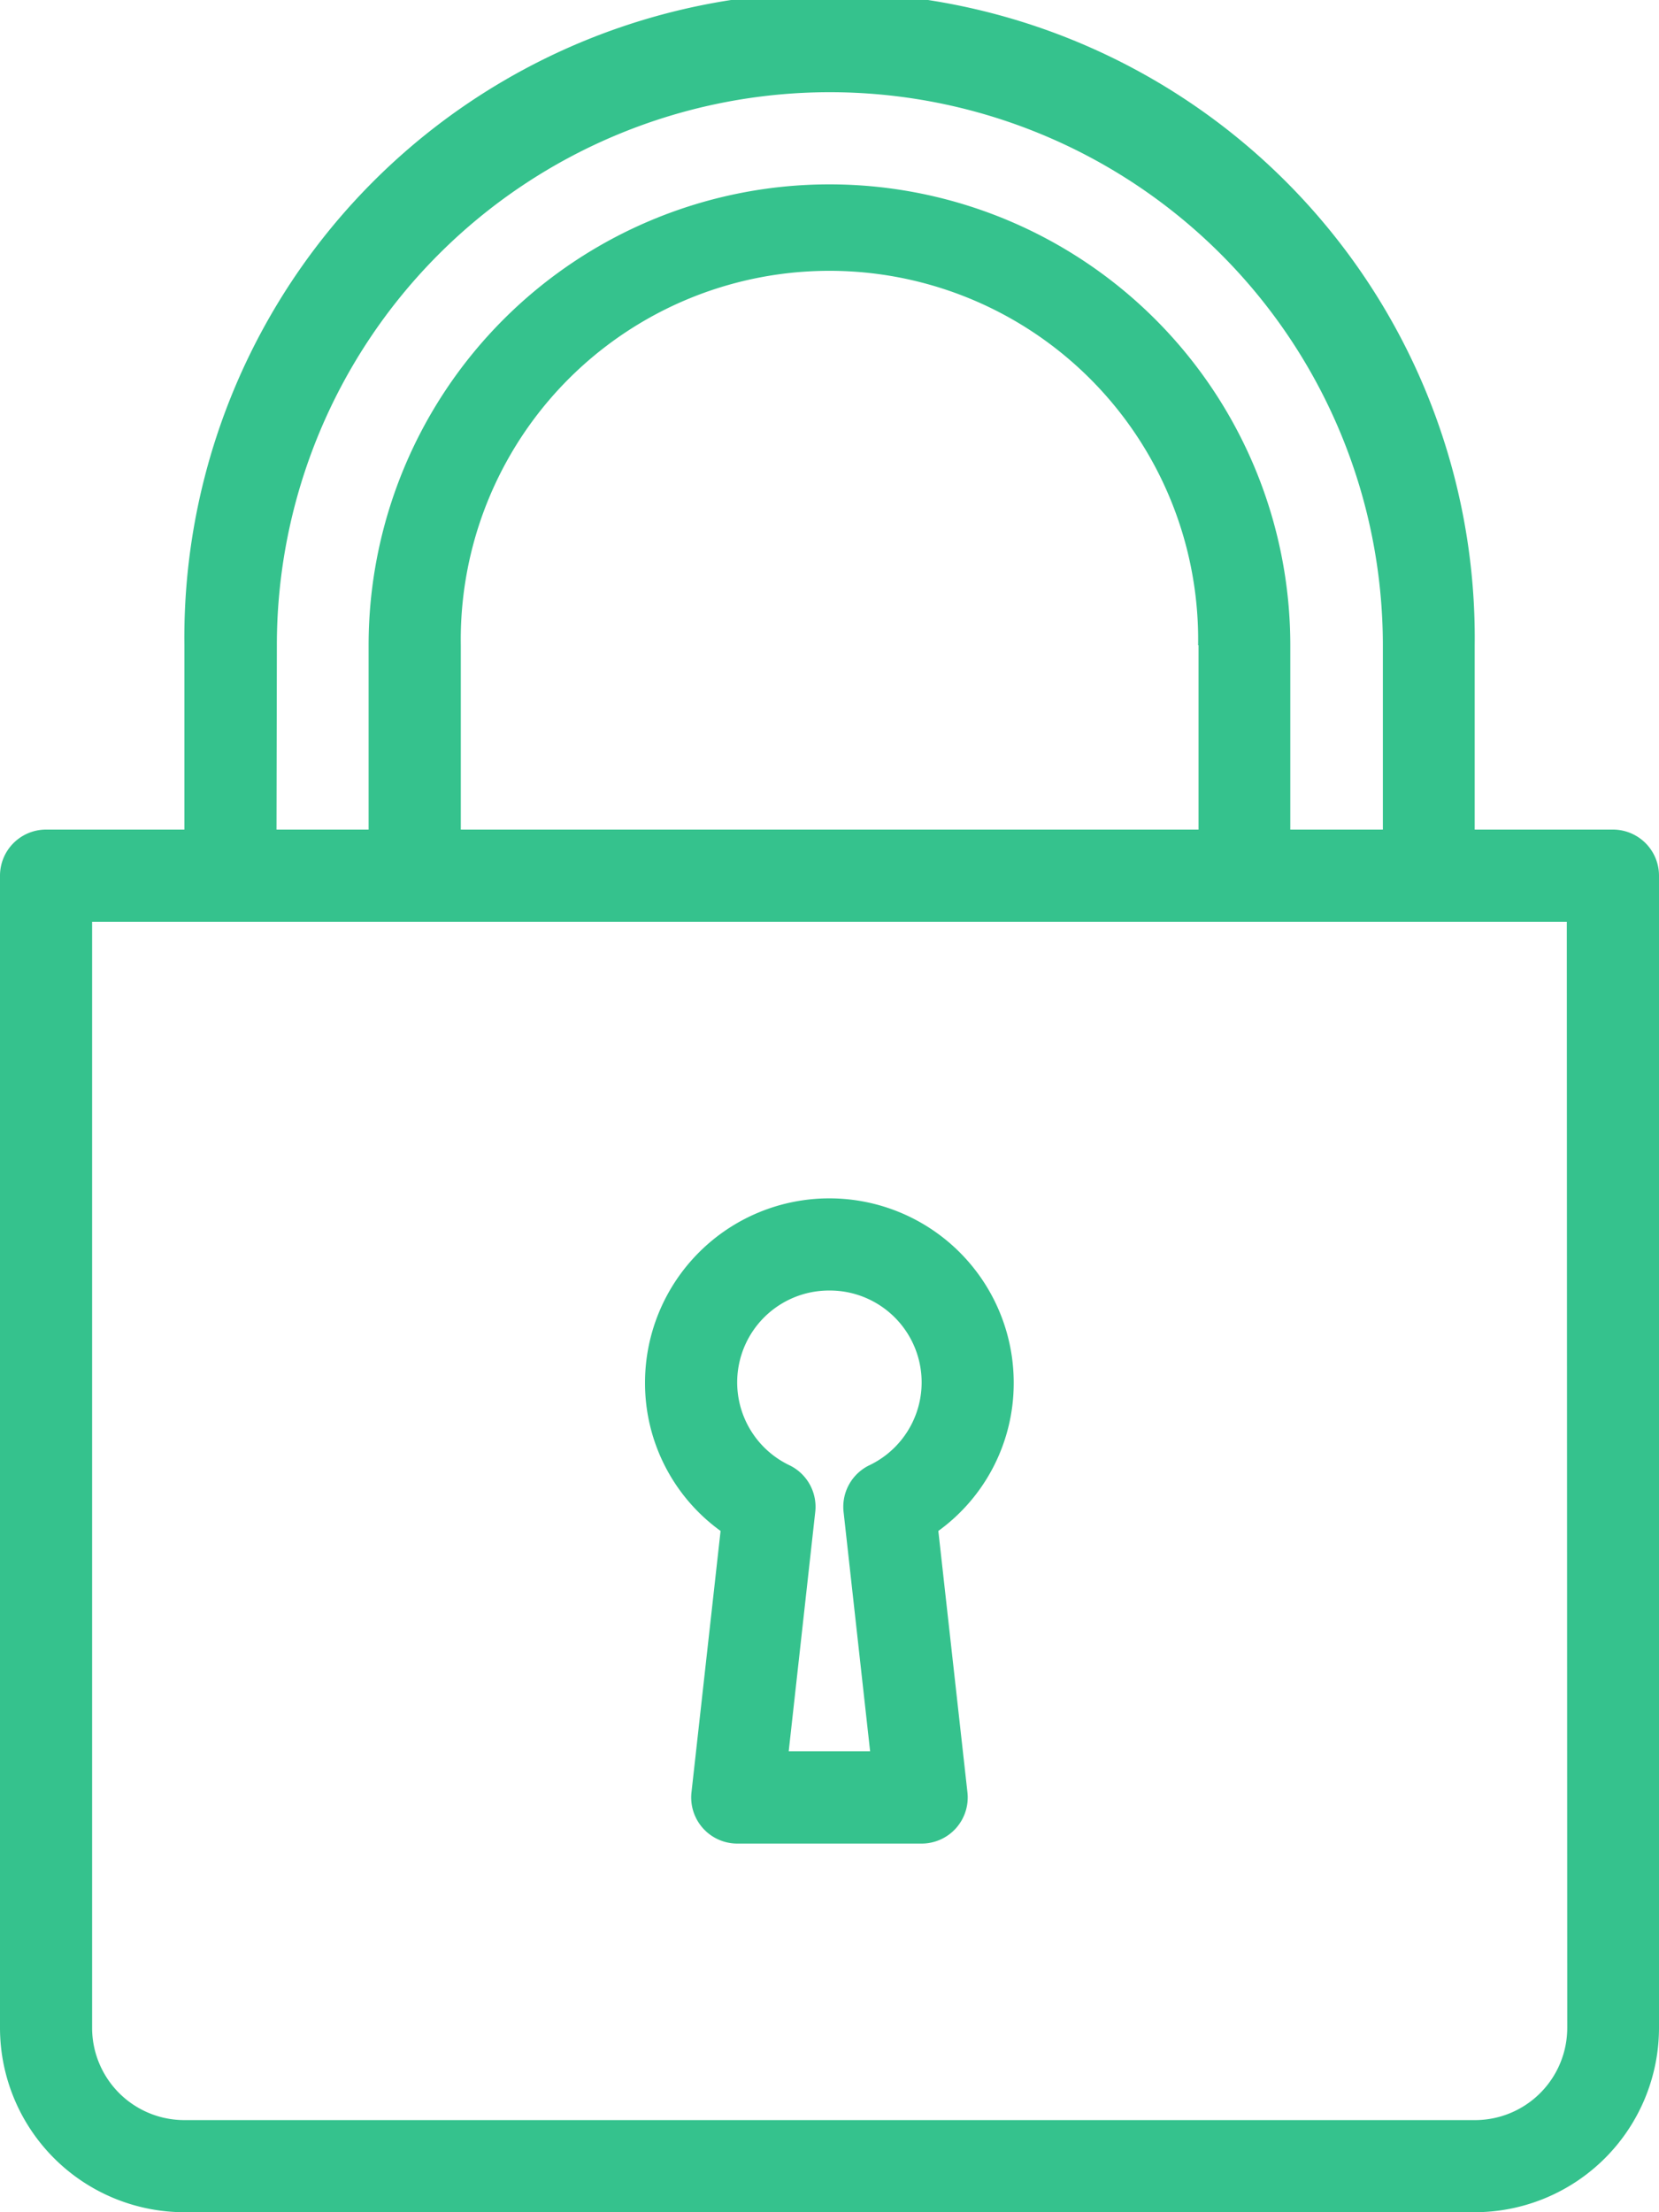 <svg xmlns="http://www.w3.org/2000/svg" width="18.75" height="25" viewBox="0 0 18.75 25"><defs><style>.a{fill:#35c28d;}</style></defs><g transform="translate(-64)"><g transform="translate(64)"><path class="a" d="M214.185,281.092l-.329,2.955a.521.521,0,0,0,.518.578h2.083a.521.521,0,0,0,.518-.578l-.329-2.955a2.061,2.061,0,0,0,.852-1.675,2.083,2.083,0,0,0-4.167,0A2.061,2.061,0,0,0,214.185,281.092Zm1.231-2.717a1.038,1.038,0,0,1,.45,1.975.521.521,0,0,0-.291.526l.3,2.706h-.92l.3-2.706a.521.521,0,0,0-.291-.526,1.038,1.038,0,0,1,.45-1.975Z" transform="translate(-206.041 -263.791)"/><path class="a" d="M82.229,9.375H80.667V7.292a7.292,7.292,0,1,0-14.583,0V9.375H64.521A.521.521,0,0,0,64,9.9V22.917A2.085,2.085,0,0,0,66.083,25H80.667a2.085,2.085,0,0,0,2.083-2.083V9.9A.521.521,0,0,0,82.229,9.375Zm-15.1-2.083a6.25,6.25,0,0,1,12.5,0V9.375H78.583V7.292a5.208,5.208,0,0,0-10.417,0V9.375H67.125Zm10.417,0V9.375H69.208V7.292a4.167,4.167,0,1,1,8.333,0Zm4.167,15.625a1.043,1.043,0,0,1-1.042,1.042H66.083a1.043,1.043,0,0,1-1.042-1.042v-12.5H81.708Z" transform="translate(-64)"/></g></g></svg>
